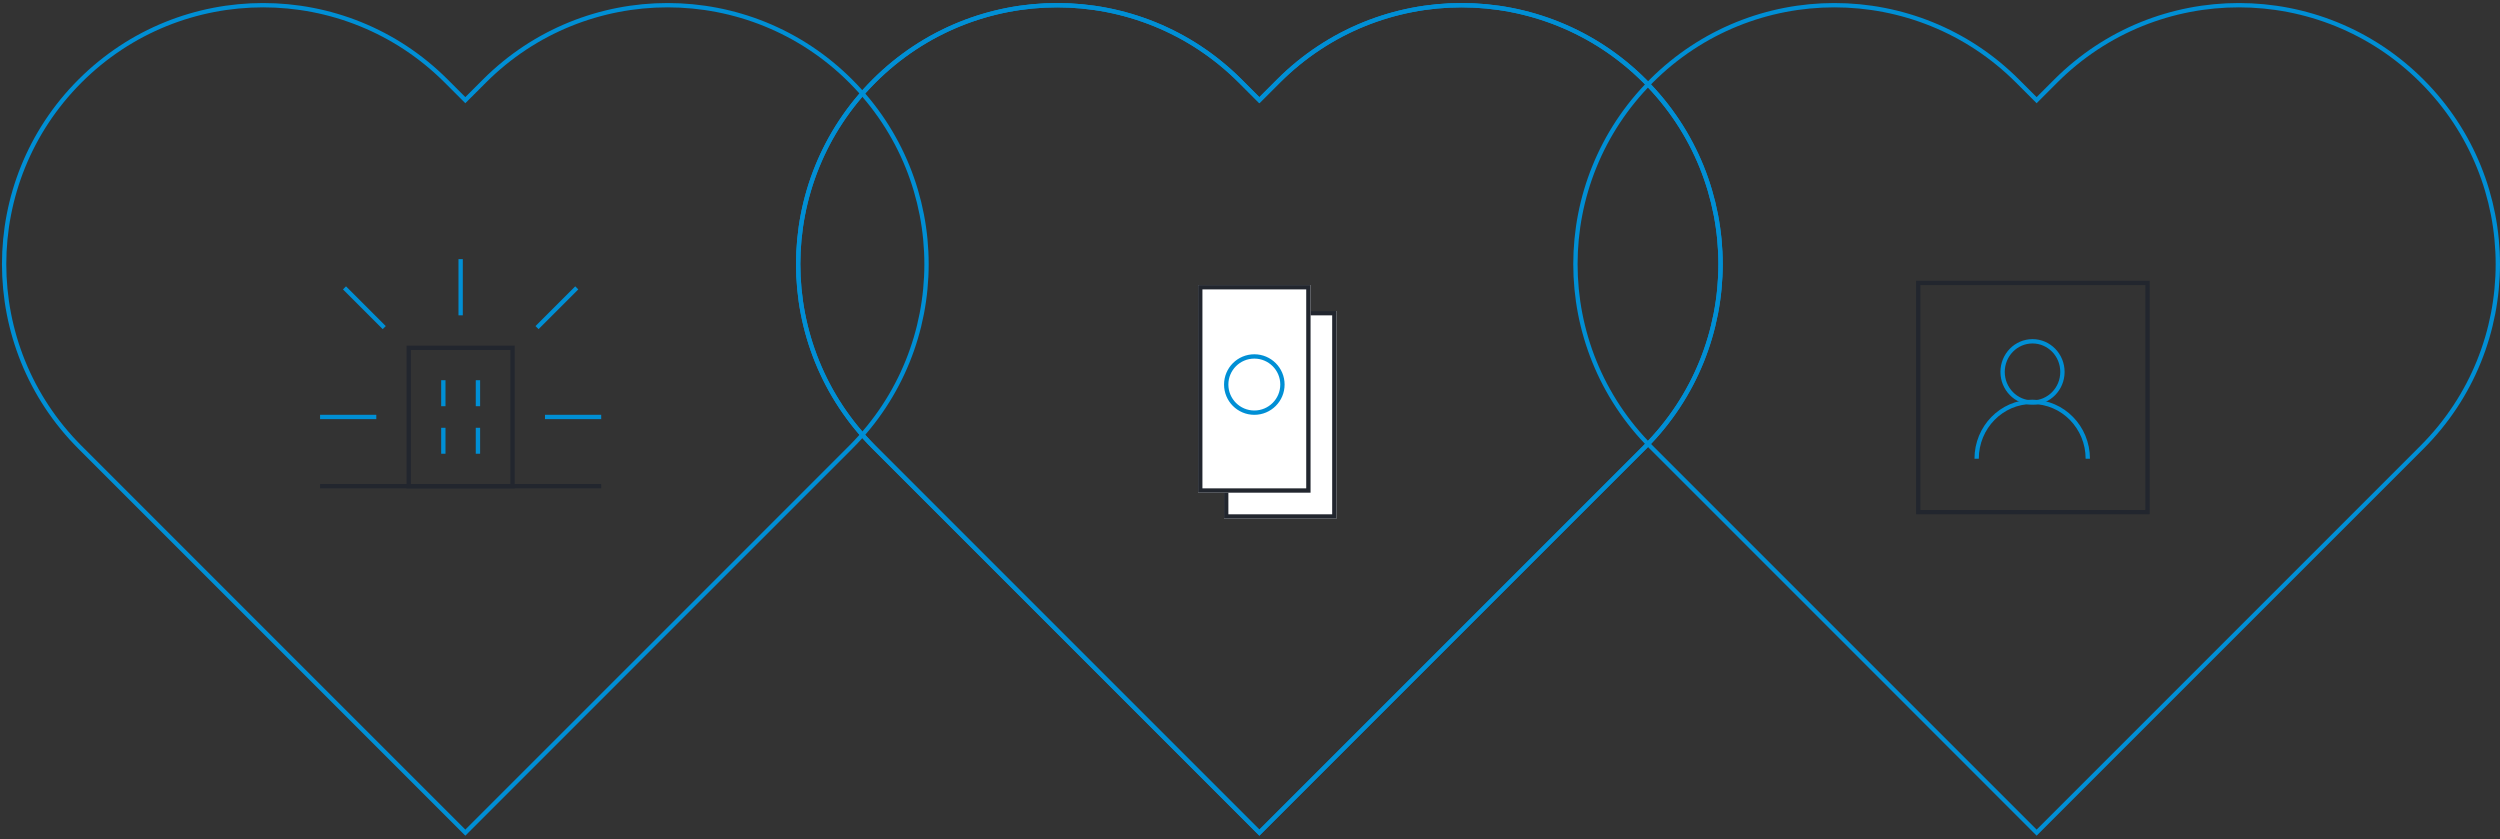 <svg xmlns="http://www.w3.org/2000/svg" viewBox="0 0 578 194" xmlns:xlink="http://www.w3.org/1999/xlink">
  <rect x="0" y="0" width="578" height="194" fill="#333333" stroke="none"/>
  <defs>
    <path id="a" d="M283 71.908h26v48h-26z"/>
    <path id="b" d="M277 65.908h26v48h-26z"/>
  </defs>
  <g fill="none" fill-rule="evenodd">
    <path stroke="#008FD5" d="M107.584 192.505l89.092-89.092c23.382-23.382 23.382-61.291 0-84.673-23.382-23.382-61.291-23.382-84.673 0l-4.419 4.419-4.419-4.419c-23.382-23.382-61.291-23.382-84.673 0-23.382 23.382-23.382 61.291 0 84.673l89.092 89.092z"/>
    <path stroke="#008FD5" d="M291.167 192.505l89.092-89.092c23.382-23.382 23.382-61.291 0-84.673-23.382-23.382-61.291-23.382-84.673 0l-4.419 4.419-4.419-4.419c-23.382-23.382-61.291-23.382-84.673 0-23.382 23.382-23.382 61.291 0 84.673l89.092 89.092z"/>
    <path stroke="#008FD5" d="M291.167 192.505l89.092-89.092c23.382-23.382 23.382-61.291 0-84.673-23.382-23.382-61.291-23.382-84.673 0l-4.419 4.419-4.419-4.419c-23.382-23.382-61.291-23.382-84.673 0-23.382 23.382-23.382 61.291 0 84.673l89.092 89.092z"/>
    <path stroke="#008FD5" d="M470.869 192.505l89.092-89.092c23.382-23.382 23.382-61.291 0-84.673-23.382-23.382-61.291-23.382-84.673 0l-4.419 4.419-4.419-4.419c-23.382-23.382-61.291-23.382-84.673 0-23.382 23.382-23.382 61.291 0 84.673l89.092 89.092z"/>
    <path stroke="#22262E" d="M94.5 80.408h24v32h-24z"/>
    <path stroke="#22262E" d="M138.5 112.408h-64" stroke-linecap="square"/>
    <path stroke="#008FD5" d="M110.5 99.408v5M110.5 88.408v5M102.5 99.408v5M102.5 88.408v5M106.5 60.408v12M80 66.908l8.485 8.485M124.515 75.393L133 66.908M138.5 96.408h-12M86.5 96.408h-12" stroke-linecap="square"/>
    <g>
      <use fill="#FFF" xlink:href="#a"/>
      <path stroke="#22262E" d="M283.5 72.408h25v47h-25z"/>
    </g>
    <g>
      <use fill="#FFF" xlink:href="#b"/>
      <path stroke="#22262E" d="M277.5 66.408h25v47h-25z"/>
    </g>
    <circle cx="290" cy="88.908" r="6.5" stroke="#008FD5"/>
    <ellipse cx="469.918" cy="85.987" stroke="#008FD5" rx="6.918" ry="7.079"/>
    <path stroke="#008FD5" d="M482.697 106.054c0-7.26-5.753-13.146-12.849-13.146C462.753 92.908 457 98.794 457 106.054"/>
    <path stroke="#22262E" d="M443.5 65.408h53v53h-53z"/>
  </g>
</svg>
